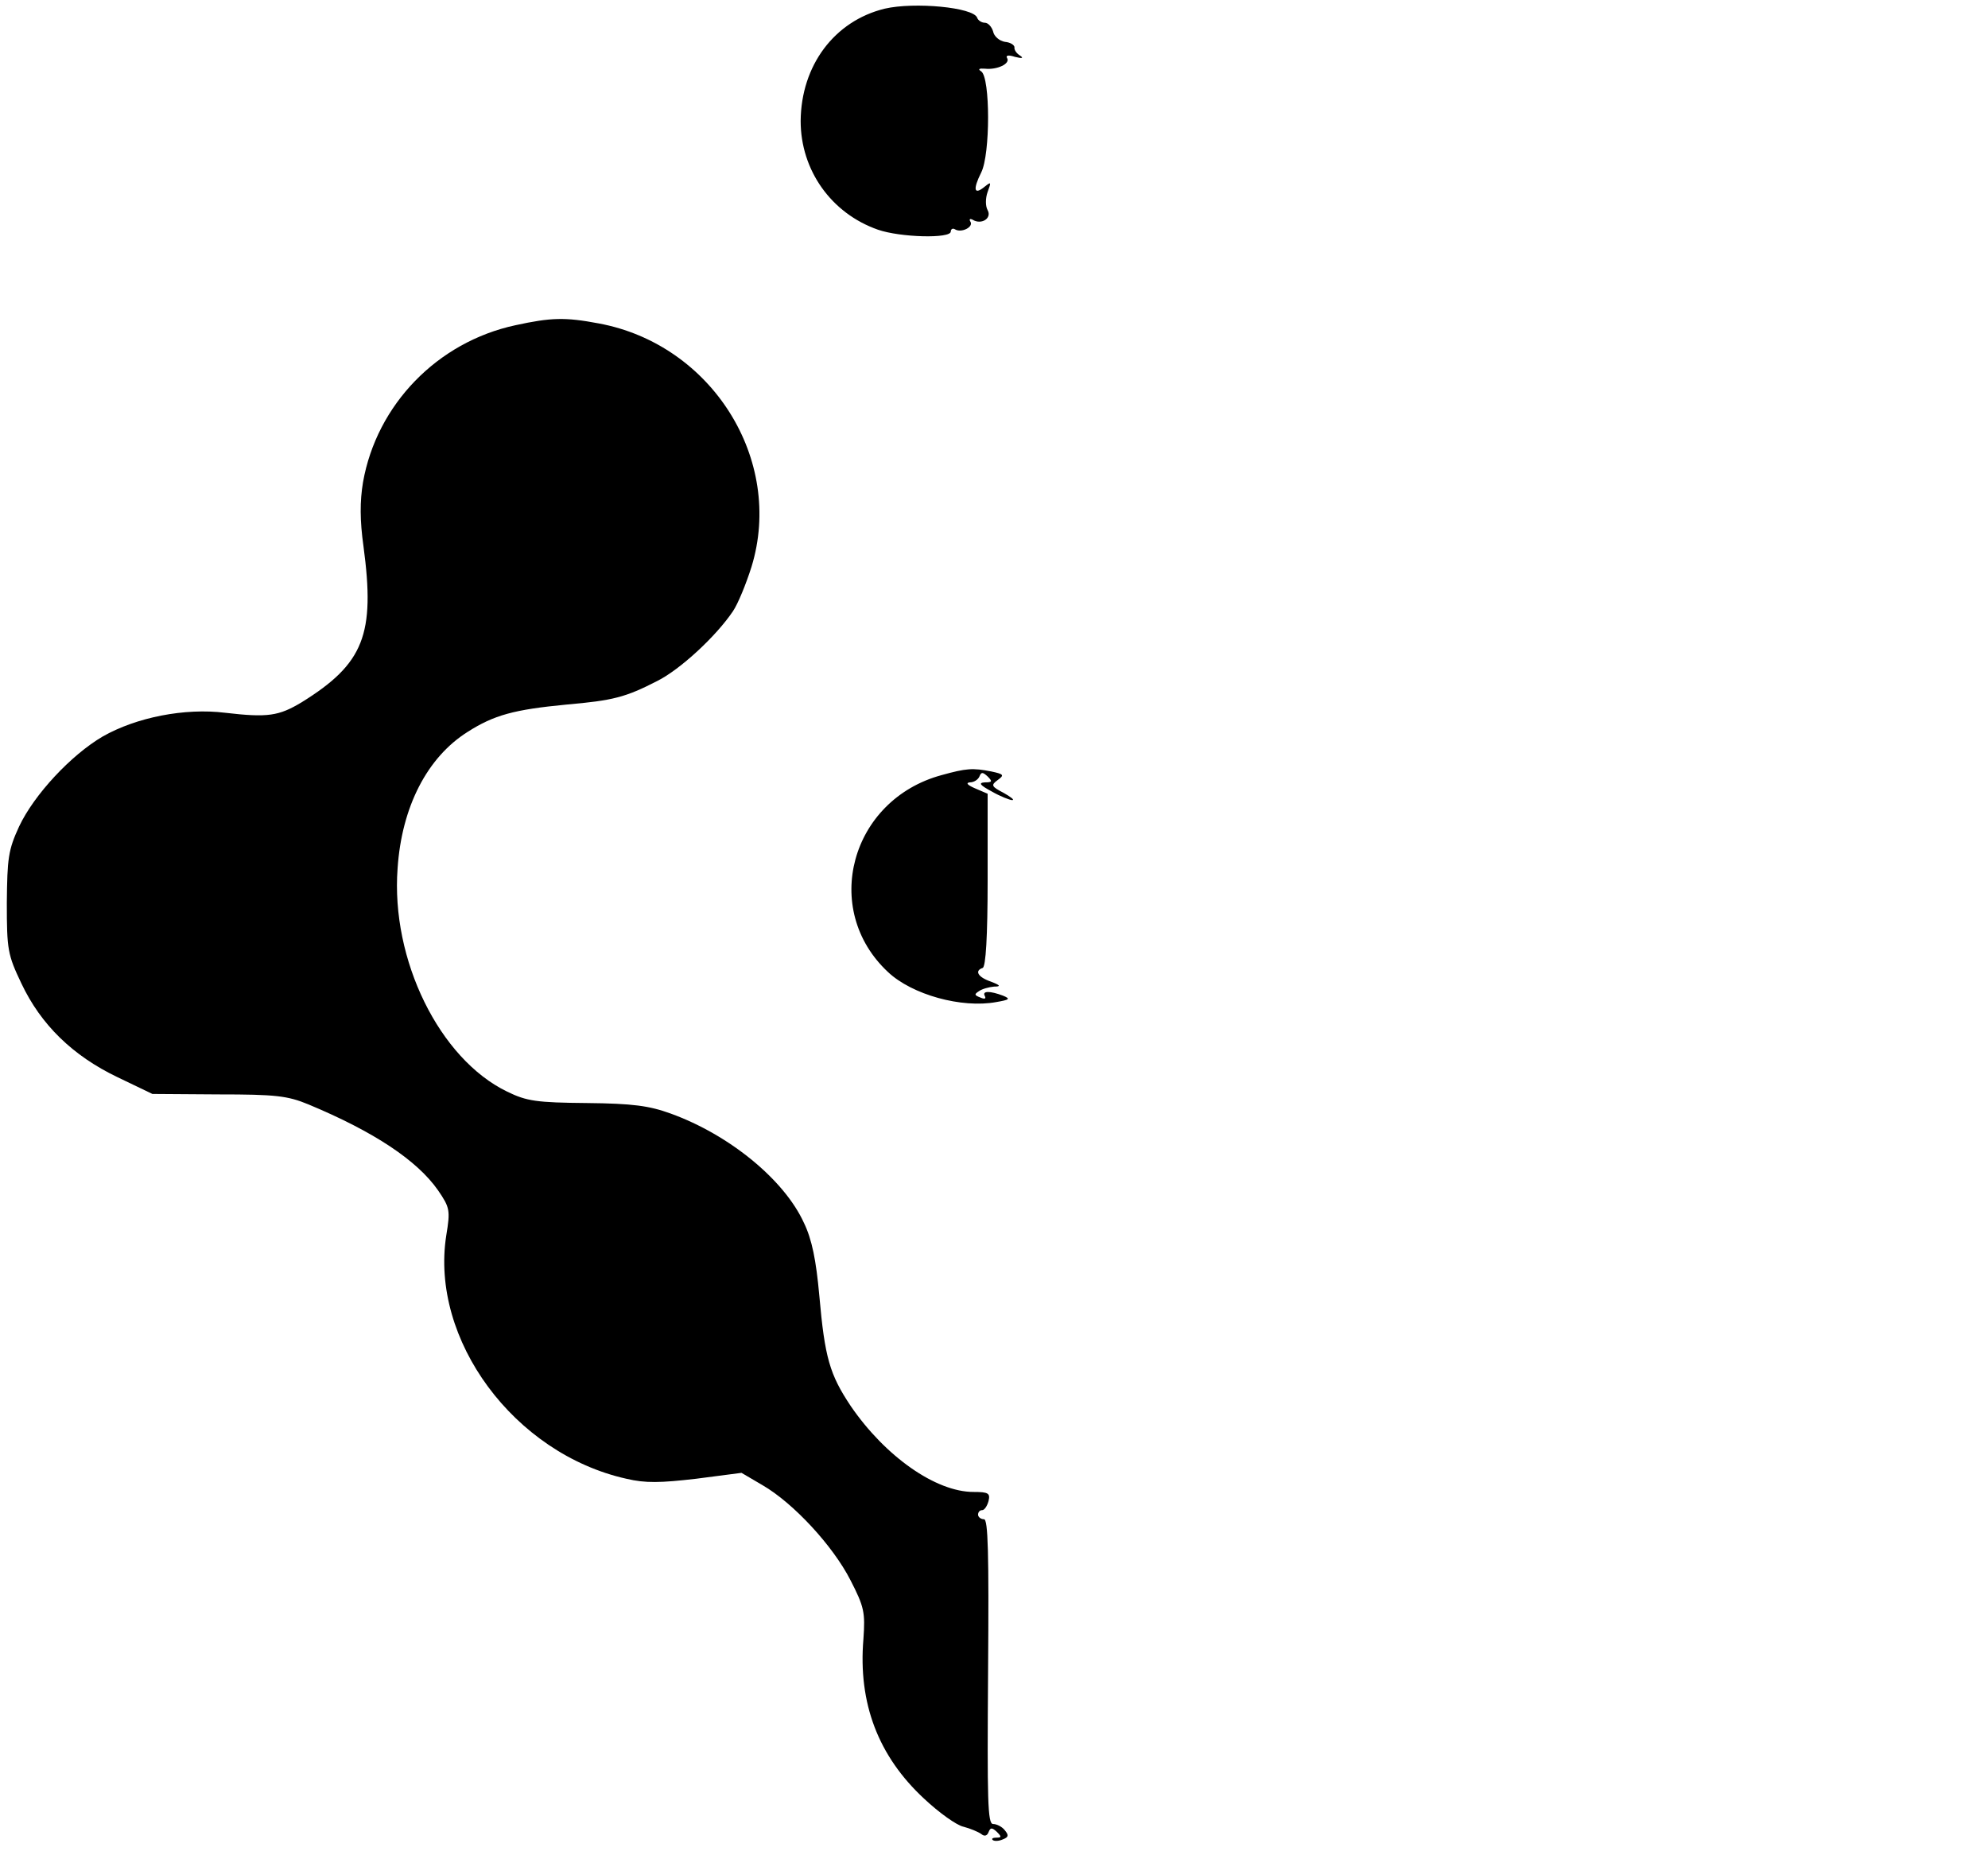 <?xml version="1.0" standalone="no"?>
<!DOCTYPE svg PUBLIC "-//W3C//DTD SVG 20010904//EN"
 "http://www.w3.org/TR/2001/REC-SVG-20010904/DTD/svg10.dtd">
<svg version="1.0" xmlns="http://www.w3.org/2000/svg"
 width="437pt" height="407pt" viewBox="0 0 437 407"
 preserveAspectRatio="xMidYMid meet">
<g transform="translate(0,407) scale(0.1,-0.1)"
fill="#000000" stroke="none">
<path d="M1945 4051 c-111 -27 -184 -125 -185 -247 0 -108 67 -203 170 -239
49 -17 160 -20 160 -4 0 5 4 8 9 5 14 -9 42 5 34 17 -3 5 -1 7 5 4 19 -12 43
3 33 21 -5 9 -5 26 0 40 8 22 8 23 -6 12 -24 -20 -27 -7 -8 31 20 40 20 208 0
222 -8 5 -5 7 8 6 27 -3 56 11 49 23 -4 6 2 8 17 3 16 -4 20 -3 11 3 -8 5 -13
13 -12 18 0 5 -9 11 -21 12 -12 2 -24 12 -26 23 -3 10 -11 19 -18 19 -7 0 -15
5 -17 11 -8 23 -138 35 -203 20z"/>
<path d="M1133 3355 c-172 -37 -305 -175 -335 -345 -7 -42 -7 -84 1 -141 26
-194 1 -258 -136 -343 -50 -30 -74 -34 -168 -23 -89 11 -195 -10 -269 -52 -70
-41 -151 -128 -184 -198 -24 -52 -26 -70 -27 -168 0 -103 2 -114 32 -177 43
-91 113 -159 211 -206 l77 -37 145 -1 c126 0 152 -3 198 -22 144 -60 239 -123
285 -189 26 -38 27 -44 18 -99 -36 -229 149 -480 396 -535 42 -10 75 -9 153 0
l100 13 46 -27 c69 -40 155 -134 193 -208 31 -60 33 -72 29 -130 -12 -142 33
-258 133 -351 33 -31 72 -59 87 -62 15 -4 32 -11 39 -16 7 -6 13 -4 16 4 4 10
7 11 18 1 11 -11 11 -13 -1 -13 -7 0 -11 -2 -8 -5 3 -3 13 -3 22 1 13 5 14 9
5 20 -6 8 -18 14 -26 14 -12 0 -13 51 -11 335 2 263 0 335 -9 335 -7 0 -13 5
-13 10 0 6 4 10 9 10 5 0 11 9 14 20 4 17 0 20 -33 20 -83 0 -194 78 -270 189
-46 69 -57 106 -69 243 -7 77 -16 123 -34 160 -43 94 -163 193 -293 240 -47
17 -83 22 -184 23 -110 1 -132 4 -175 25 -149 72 -256 290 -241 491 9 135 65
244 154 300 58 37 102 49 217 60 103 9 130 16 200 52 50 25 129 98 166 153 11
16 29 60 41 98 72 235 -87 489 -336 535 -74 14 -105 13 -183 -4z"/>
<path d="M2070 2366 c-200 -54 -266 -295 -118 -433 53 -50 162 -80 238 -66 29
5 32 7 15 14 -29 11 -47 11 -40 -1 3 -6 -1 -7 -10 -3 -13 5 -14 7 -3 14 7 5
22 9 33 10 16 0 14 3 -7 11 -29 10 -36 24 -18 30 7 2 11 70 11 193 l0 190 -28
12 c-16 7 -21 12 -11 13 9 0 18 6 21 13 4 10 7 10 18 0 11 -11 10 -13 -6 -13
-15 -1 -11 -6 15 -20 19 -11 40 -19 45 -19 6 0 -3 7 -19 16 -27 14 -28 17 -13
28 15 11 14 13 -14 19 -41 8 -55 7 -109 -8z"/>
</g>
</svg>

